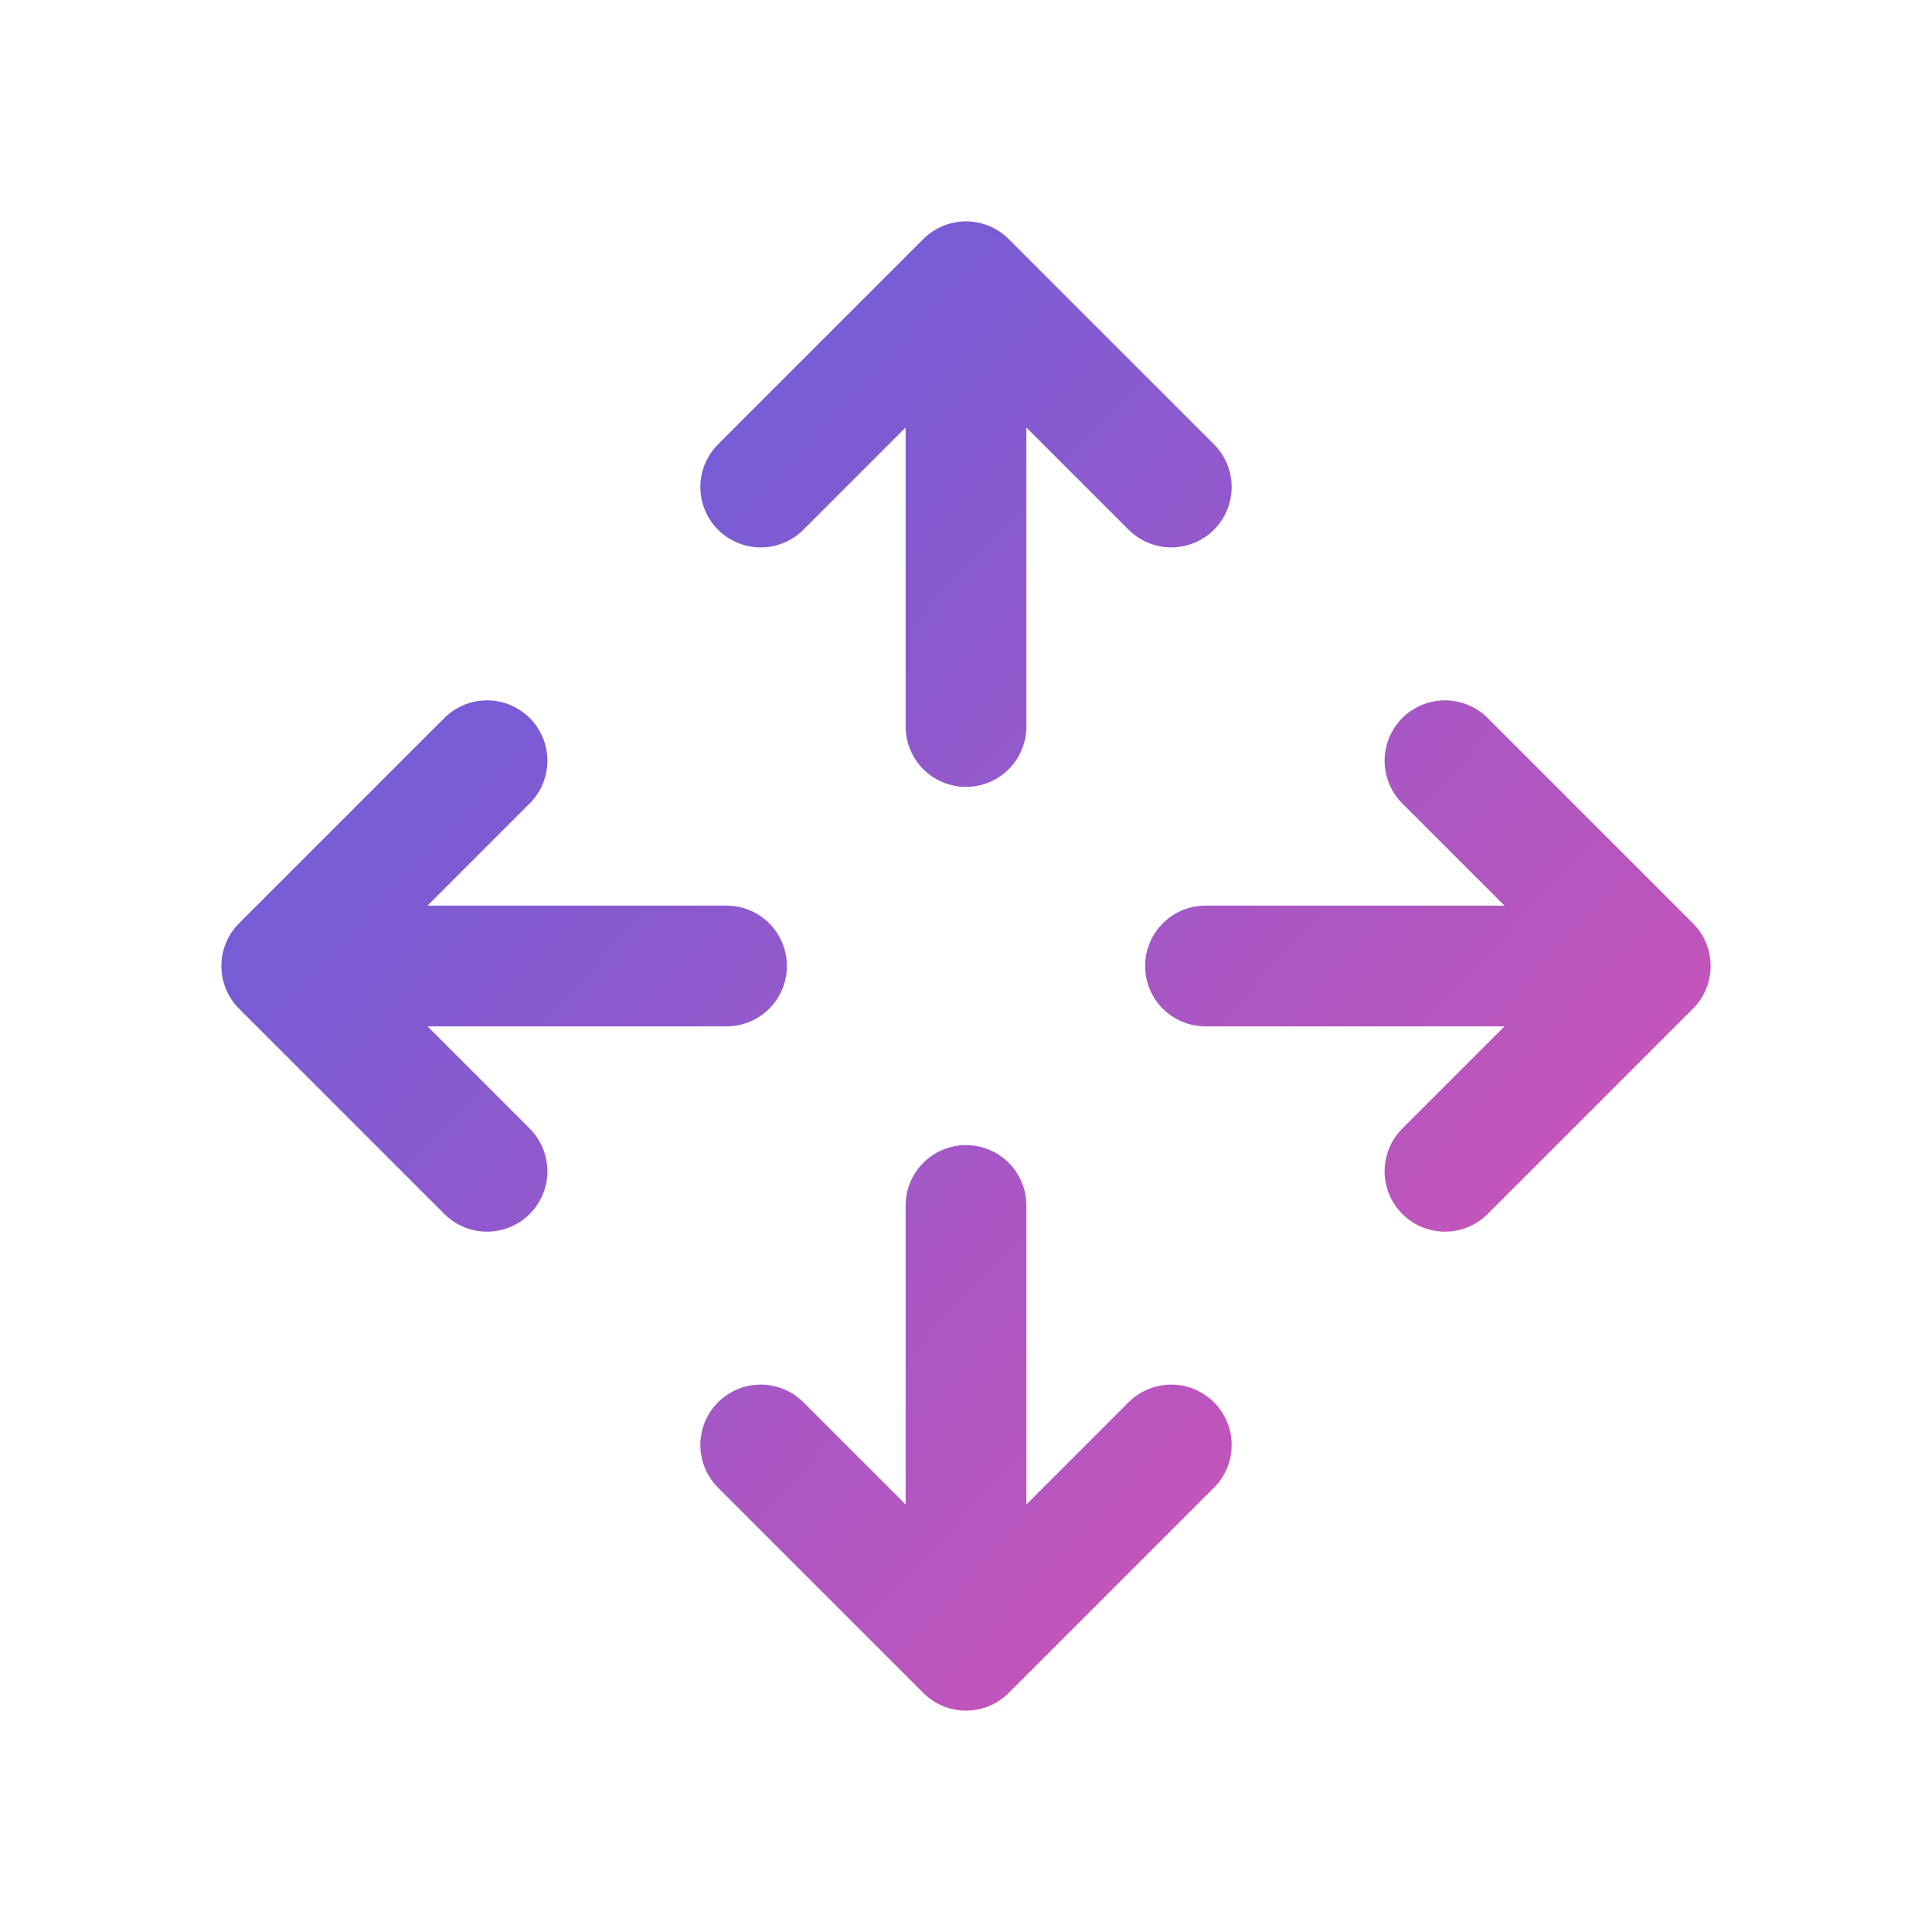 <svg width="48" height="48" viewBox="0 0 48 48" fill="none" xmlns="http://www.w3.org/2000/svg">
<path d="M29.1 35.9L24 41M24 41L18.9 35.9M24 41V29.95M29.1 12.1L24 7M24 7L18.9 12.1M24 7V18.05M12.1 18.9L7 24M7 24L12.1 29.1M7 24H18.05M35.9 18.9L41 24M41 24L35.9 29.1M41 24H29.95" stroke="url(#paint0_linear_2658_7008)" stroke-width="3" stroke-linecap="round" stroke-linejoin="round"/>
<defs>
<linearGradient id="paint0_linear_2658_7008" x1="7" y1="9.125" x2="38.45" y2="38.45" gradientUnits="userSpaceOnUse">
<stop stop-color="#5E5EDE"/>
<stop offset="1" stop-color="#D453B5"/>
</linearGradient>
</defs>
</svg>
